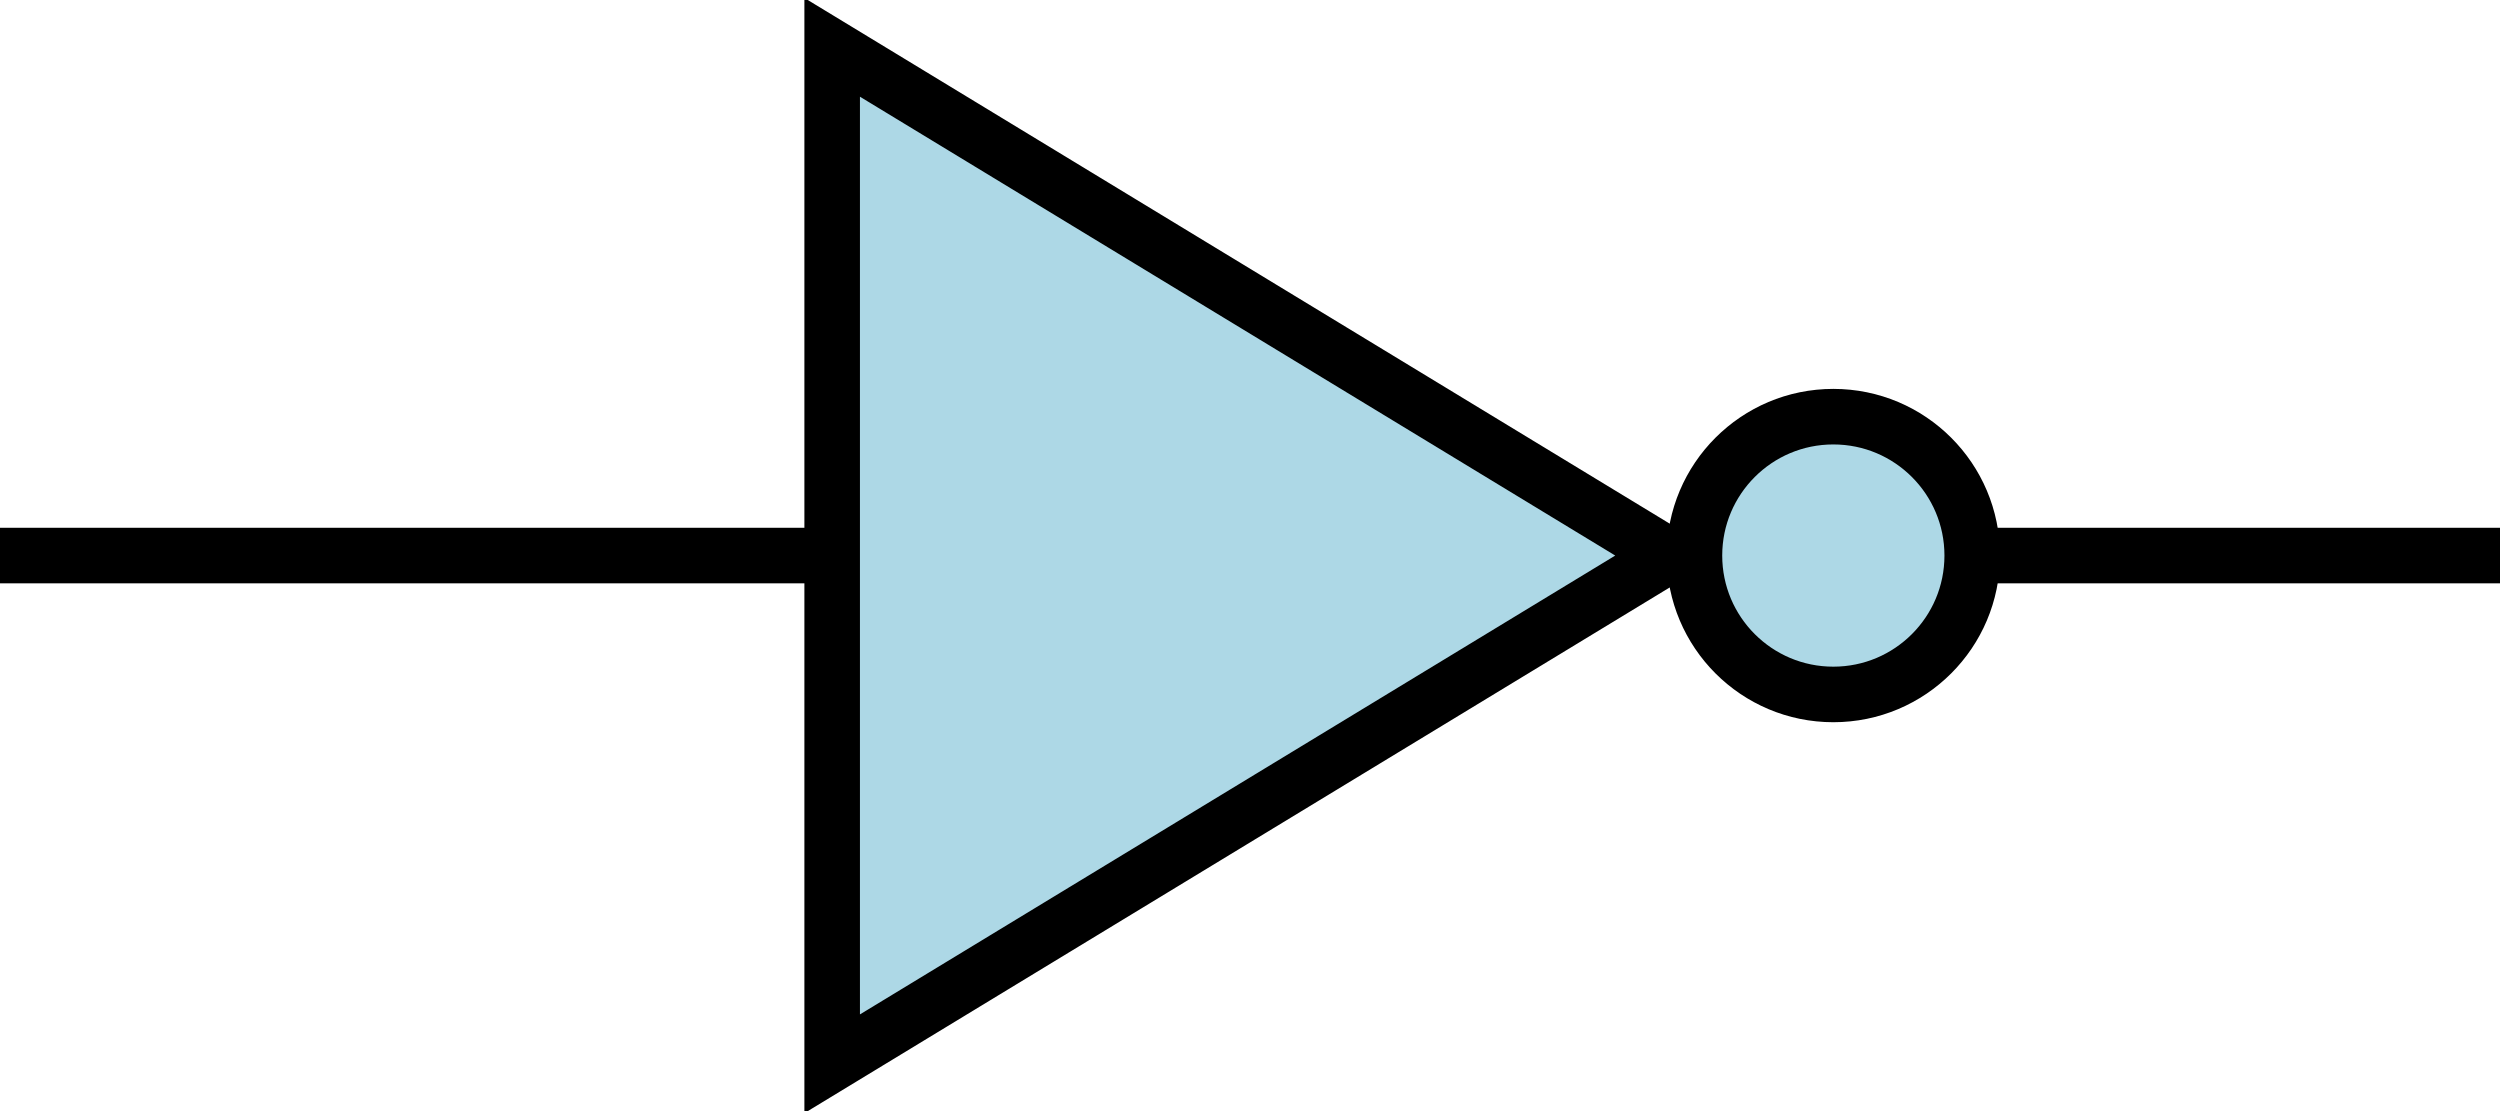 <?xml version="1.0" encoding="UTF-8" standalone="no"?>
<svg xmlns="http://www.w3.org/2000/svg" version="1.1" width="45" height="20" viewBox="0 0 45 20">
    <style>
        g {
            fill: lightblue;
            stroke: black;
            stroke-width: 1px;
        }
    </style>

    <g>
        <path d="M 14.979,0.852 30.037,10 14.979,19.148 Z" />
        <path d="M 0,10 H 15" />
        <path d="M 30,10 H 45" />
        <circle cx="33" cy="10" r="2.5" />
    </g>
</svg>